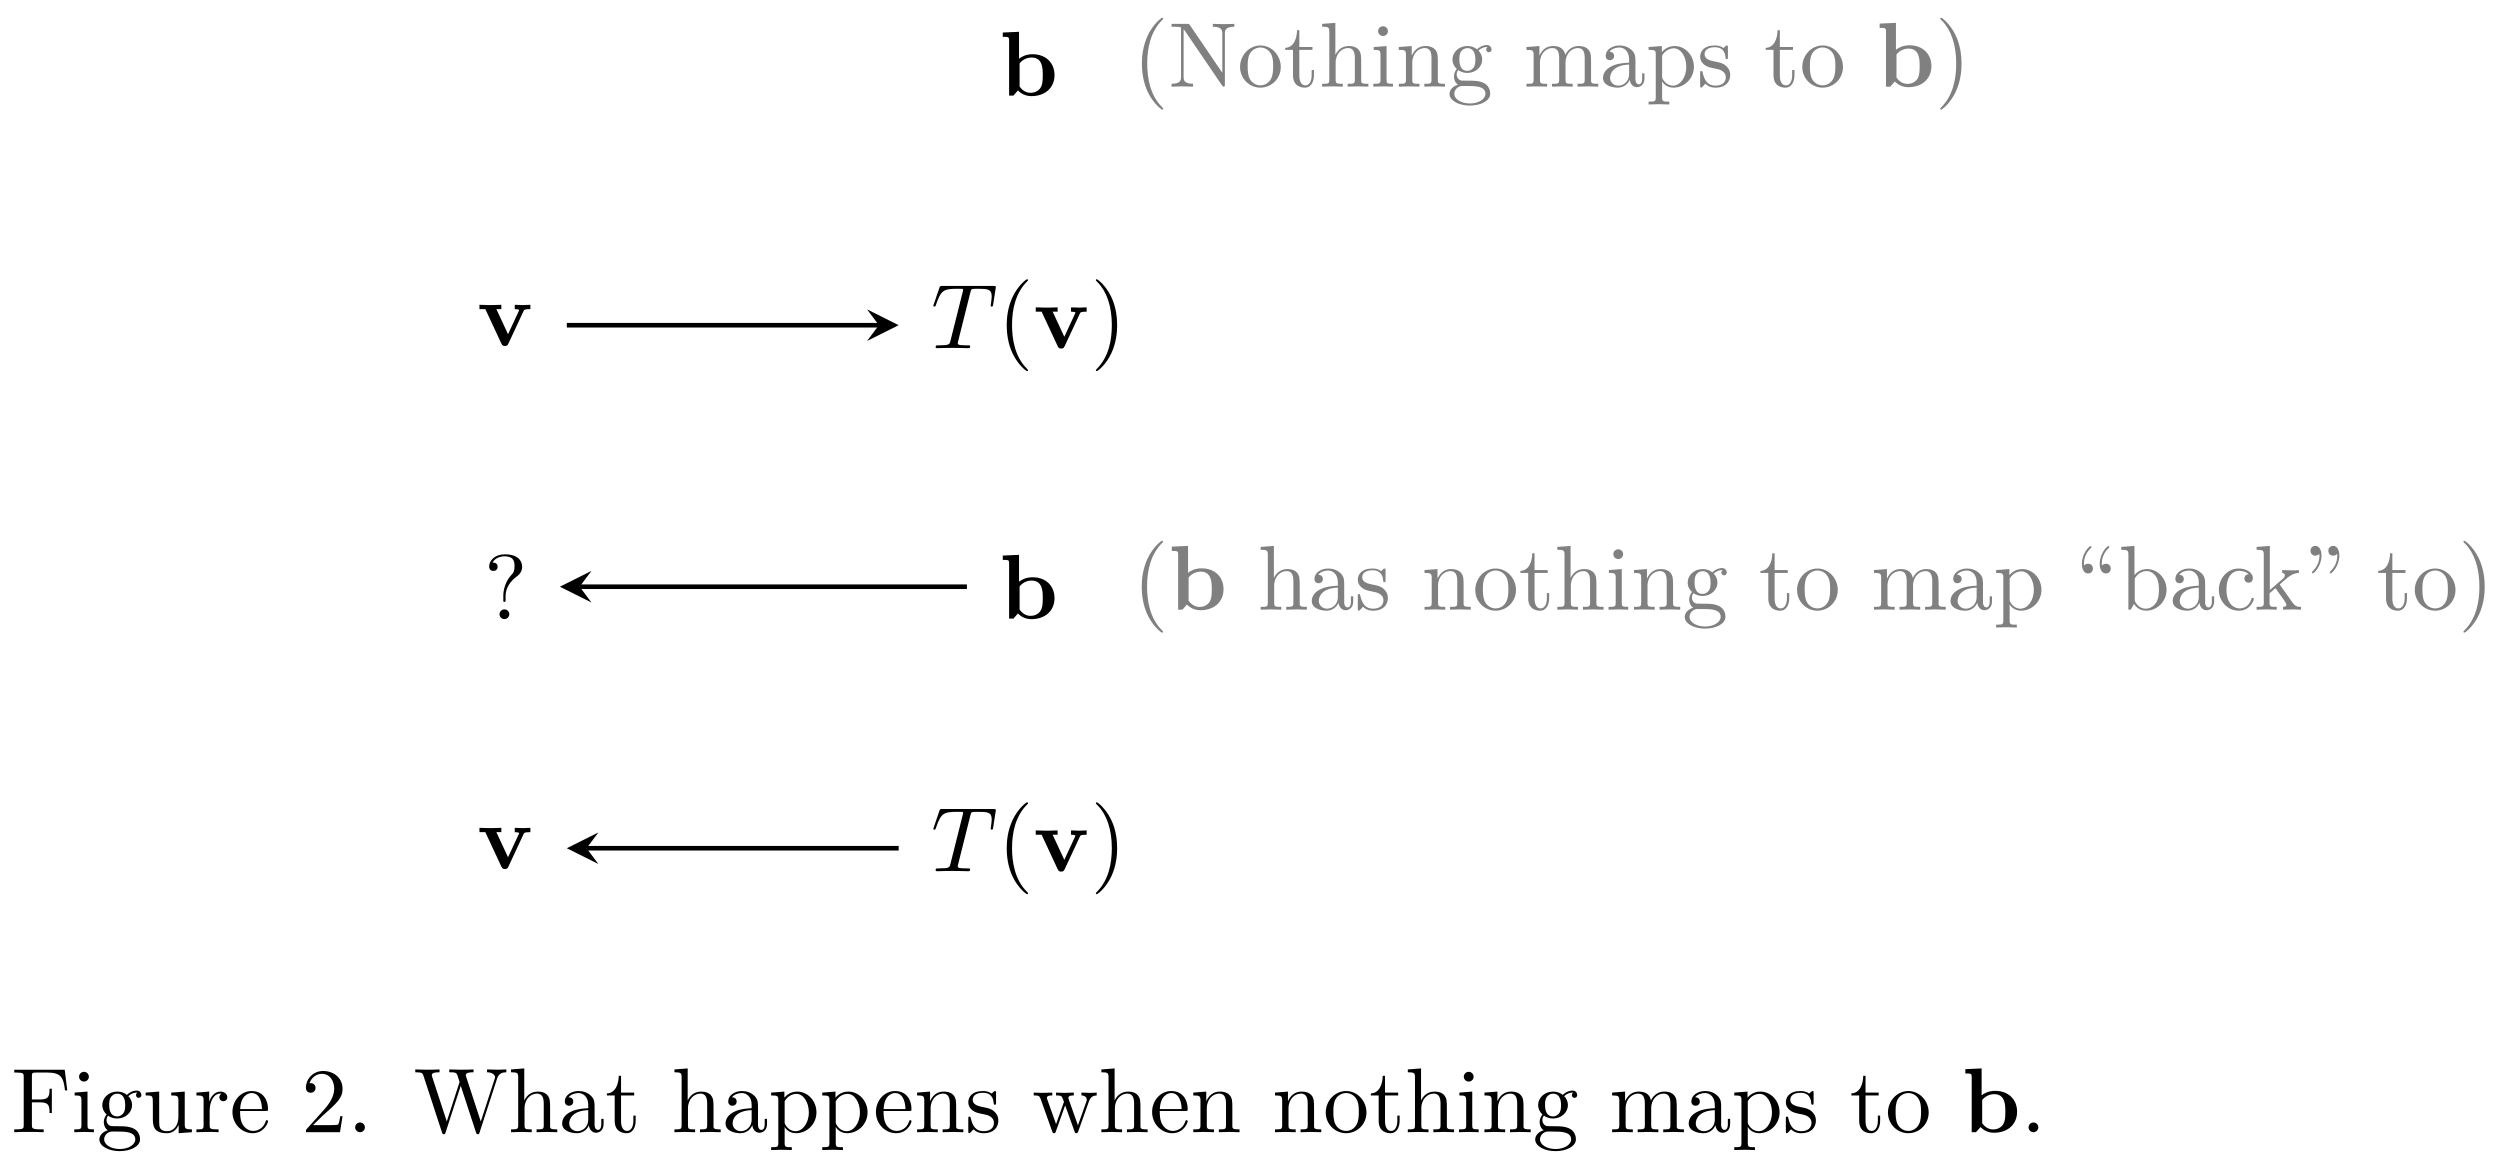 <svg xmlns="http://www.w3.org/2000/svg" xmlns:xlink="http://www.w3.org/1999/xlink" xmlns:inkscape="http://www.inkscape.org/namespaces/inkscape" version="1.1" width="271" height="127" viewBox="0 0 271 127">
<defs>
<path id="font_1_1" d="M.214 .401V.694L.037 .686V.639C.099 .639 .106 .639 .106 .6V0H.153L.202 .056C.21 .048 .259-.006 .348-.006 .497-.006 .6 .084 .6 .223 .6 .356 .506 .45 .361 .45 .288 .45 .238 .421 .214 .401M.22 .099V.35C.247 .385 .295 .414 .35 .414 .472 .414 .472 .293 .472 .223 .472 .176 .472 .121 .446 .082 .417 .041 .371 .03 .339 .03 .269 .03 .23 .084 .22 .099Z"/>
<path id="font_1_2" d="M.506 .376C.512 .39 .516 .397 .58 .397V.444C.555 .442 .526 .441 .501 .441 .476 .441 .431 .443 .41 .444V.397C.429 .397 .458 .394 .458 .386 .458 .385 .457 .383 .453 .374L.337 .124 .21 .397H.264V.444C.231 .442 .141 .441 .14 .441 .112 .441 .067 .443 .026 .444V.397H.09L.265 .021C.277-.004 .29-.004 .303-.004 .32-.004 .33-.001 .34 .02L.506 .376Z"/>
<path id="font_2_1" d="M.427 .607C.434 .635 .438 .641 .45 .644 .459 .646 .492 .646 .513 .646 .614 .646 .659 .642 .659 .564 .659 .549 .655 .51 .651 .484 .65 .48 .648 .468 .648 .465 .648 .459 .651 .452 .66 .452 .671 .452 .673 .46 .675 .475L.702 .649C.703 .653 .704 .663 .704 .666 .704 .677 .694 .677 .677 .677H.122C.098 .677 .097 .676 .09 .657L.03 .481C.029 .479 .024 .465 .024 .463 .024 .457 .029 .452 .036 .452 .046 .452 .047 .457 .053 .473 .107 .628 .133 .646 .281 .646H.32C.348 .646 .348 .642 .348 .634 .348 .628 .345 .616 .344 .613L.21 .079C.201 .042 .198 .031 .091 .031 .055 .031 .049 .031 .049 .012 .049 0 .06 0 .066 0 .093 0 .121 .002 .148 .002 .176 .002 .205 .003 .233 .003 .261 .003 .289 .002 .316 .002 .345 .002 .375 0 .403 0 .413 0 .425 0 .425 .02 .425 .031 .417 .031 .391 .031 .366 .031 .353 .031 .327 .033 .298 .036 .29 .039 .29 .055 .29 .056 .29 .061 .294 .076L.427 .607Z"/>
<path id="font_3_1" d="M.331-.24C.331-.237 .331-.235 .314-.218 .189-.092 .157 .097 .157 .25 .157 .424 .195 .598 .318 .723 .331 .735 .331 .737 .331 .74 .331 .747 .327 .75 .321 .75 .311 .75 .221 .682 .162 .555 .111 .445 .099 .334 .099 .25 .099 .172 .11 .051 .165-.062 .225-.185 .311-.25 .321-.25 .327-.25 .331-.247 .331-.24Z"/>
<path id="font_3_2" d="M.289 .25C.289 .328 .278 .449 .223 .562 .163 .685 .077 .75 .067 .75 .061 .75 .057 .746 .057 .74 .057 .737 .057 .735 .076 .717 .174 .618 .231 .459 .231 .25 .231 .079 .194-.097 .07-.223 .057-.235 .057-.237 .057-.24 .057-.246 .061-.25 .067-.25 .077-.25 .167-.182 .226-.055 .277 .055 .289 .166 .289 .25Z"/>
<path id="font_4_85" d="M.331-.24C.331-.237 .331-.235 .314-.218 .189-.092 .157 .097 .157 .25 .157 .424 .195 .598 .318 .723 .331 .735 .331 .737 .331 .74 .331 .747 .327 .75 .321 .75 .311 .75 .221 .682 .162 .555 .111 .445 .099 .334 .099 .25 .099 .172 .11 .051 .165-.062 .225-.185 .311-.25 .321-.25 .327-.25 .331-.247 .331-.24Z"/>
<path id="font_4_76" d="M.716 .652V.683L.599 .68 .482 .683V.652C.585 .652 .585 .605 .585 .578V.151L.232 .67C.223 .682 .222 .683 .203 .683H.033V.652H.062C.077 .652 .097 .651 .112 .65 .135 .647 .136 .646 .136 .627V.105C.136 .078 .136 .031 .033 .031V0L.15 .003 .267 0V.031C.164 .031 .164 .078 .164 .105V.625C.169 .62 .17 .619 .174 .613L.582 .013C.591 .001 .592 0 .599 0 .613 0 .613 .007 .613 .026V.578C.613 .605 .613 .652 .716 .652Z"/>
<path id="font_4_81" d="M.471 .214C.471 .342 .371 .448 .25 .448 .125 .448 .028 .339 .028 .214 .028 .085 .132-.011 .249-.011 .37-.011 .471 .087 .471 .214M.388 .222C.388 .186 .388 .132 .366 .088 .344 .043 .3 .014 .25 .014 .207 .014 .163 .035 .136 .081 .111 .125 .111 .186 .111 .222 .111 .261 .111 .315 .135 .359 .162 .405 .209 .426 .249 .426 .293 .426 .336 .404 .362 .361 .388 .318 .388 .26 .388 .222Z"/>
<path id="font_4_105" d="M.332 .124V.181H.307V.126C.307 .052 .277 .014 .24 .014 .173 .014 .173 .105 .173 .122V.4H.316V.431H.173V.614H.148C.147 .532 .117 .426 .019 .422V.4H.104V.124C.104 .001 .197-.011 .233-.011 .304-.011 .332 .06 .332 .124V.124Z"/>
<path id="font_4_63" d="M.535 0V.031C.483 .031 .458 .031 .457 .061V.252C.457 .338 .457 .369 .426 .405 .412 .422 .379 .442 .321 .442 .237 .442 .193 .382 .177 .346H.176V.694L.032 .683V.652C.102 .652 .11 .645 .11 .596V.076C.11 .031 .099 .031 .032 .031V0L.145 .003 .257 0V.031C.19 .031 .179 .031 .179 .076V.26C.179 .364 .25 .42 .314 .42 .377 .42 .388 .366 .388 .309V.076C.388 .031 .377 .031 .31 .031V0L.423 .003 .535 0Z"/>
<path id="font_4_66" d="M.247 0V.031C.181 .031 .177 .036 .177 .075V.442L.037 .431V.4C.102 .4 .111 .394 .111 .345V.076C.111 .031 .1 .031 .033 .031V0L.143 .003C.178 .003 .213 .001 .247 0M.192 .604C.192 .631 .169 .657 .139 .657 .105 .657 .085 .629 .085 .604 .085 .577 .108 .551 .138 .551 .172 .551 .192 .579 .192 .604Z"/>
<path id="font_4_77" d="M.535 0V.031C.483 .031 .458 .031 .457 .061V.252C.457 .338 .457 .369 .426 .405 .412 .422 .379 .442 .321 .442 .248 .442 .201 .399 .173 .337V.442L.032 .431V.4C.102 .4 .11 .393 .11 .344V.076C.11 .031 .099 .031 .032 .031V0L.145 .003 .257 0V.031C.19 .031 .179 .031 .179 .076V.26C.179 .364 .25 .42 .314 .42 .377 .42 .388 .366 .388 .309V.076C.388 .031 .377 .031 .31 .031V0L.423 .003 .535 0Z"/>
<path id="font_4_59" d="M.485 .404C.485 .421 .473 .453 .434 .453 .414 .453 .37 .447 .328 .406 .286 .439 .244 .442 .222 .442 .129 .442 .06 .373 .06 .296 .06 .252 .082 .214 .107 .193 .094 .178 .076 .145 .076 .11 .076 .079 .089 .041 .12 .021 .06 .004 .028-.039 .028-.079 .028-.151 .127-.206 .249-.206 .367-.206 .471-.155 .471-.077 .471-.042 .457 .009 .406 .037 .353 .065 .295 .065 .234 .065 .209 .065 .166 .065 .159 .066 .127 .07 .106 .101 .106 .133 .106 .137 .106 .16 .123 .18 .162 .152 .203 .149 .222 .149 .315 .149 .384 .218 .384 .295 .384 .332 .368 .369 .343 .392 .379 .426 .415 .431 .433 .431 .433 .431 .44 .431 .443 .43 .432 .426 .427 .415 .427 .403 .427 .386 .44 .374 .456 .374 .466 .374 .485 .381 .485 .404V.404M.309 .296C.309 .269 .308 .237 .293 .212 .285 .2 .262 .172 .222 .172 .135 .172 .135 .272 .135 .295 .135 .322 .136 .354 .151 .379 .159 .391 .182 .419 .222 .419 .309 .419 .309 .319 .309 .296V.296M.419-.079C.419-.133 .348-.183 .25-.183 .149-.183 .08-.132 .08-.079 .08-.033 .118 .004 .162 .007H.221C.307 .007 .419 .007 .419-.079Z"/>
<path id="font_4_75" d="M.813 0V.031C.761 .031 .736 .031 .735 .061V.252C.735 .338 .735 .369 .704 .405 .69 .422 .657 .442 .599 .442 .515 .442 .471 .382 .454 .344 .44 .431 .366 .442 .321 .442 .248 .442 .201 .399 .173 .337V.442L.032 .431V.4C.102 .4 .11 .393 .11 .344V.076C.11 .031 .099 .031 .032 .031V0L.145 .003 .257 0V.031C.19 .031 .179 .031 .179 .076V.26C.179 .364 .25 .42 .314 .42 .377 .42 .388 .366 .388 .309V.076C.388 .031 .377 .031 .31 .031V0L.423 .003 .535 0V.031C.468 .031 .457 .031 .457 .076V.26C.457 .364 .528 .42 .592 .42 .655 .42 .666 .366 .666 .309V.076C.666 .031 .655 .031 .588 .031V0L.701 .003 .813 0Z"/>
<path id="font_4_28" d="M.483 .089V.145H.458V.089C.458 .031 .433 .025 .422 .025 .389 .025 .385 .07 .385 .075V.275C.385 .317 .385 .356 .349 .393 .31 .432 .26 .448 .212 .448 .13 .448 .061 .401 .061 .335 .061 .305 .081 .288 .107 .288 .135 .288 .153 .308 .153 .334 .153 .346 .148 .379 .102 .38 .129 .415 .178 .426 .21 .426 .259 .426 .316 .387 .316 .298V.261C.265 .258 .195 .255 .132 .225 .057 .191 .032 .139 .032 .095 .032 .014 .129-.011 .192-.011 .258-.011 .304 .029 .323 .076 .327 .036 .354-.006 .401-.006 .422-.006 .483 .008 .483 .089M.316 .14C.316 .045 .244 .011 .199 .011 .15 .011 .109 .046 .109 .096 .109 .151 .151 .234 .316 .24V.14Z"/>
<path id="font_4_84" d="M.521 .216C.521 .343 .424 .442 .312 .442 .234 .442 .192 .398 .172 .376V.442L.028 .431V.4C.099 .4 .106 .394 .106 .35V-.118C.106-.163 .095-.163 .028-.163V-.194L.14-.191 .253-.194V-.163C.186-.163 .175-.163 .175-.118V.05 .059C.18 .043 .222-.011 .298-.011 .417-.011 .521 .087 .521 .216V.216M.438 .216C.438 .095 .368 .011 .294 .011 .254 .011 .216 .031 .189 .072 .175 .093 .175 .094 .175 .114V.337C.204 .388 .253 .417 .304 .417 .377 .417 .438 .329 .438 .216V.216Z"/>
<path id="font_4_98" d="M.36 .128C.36 .181 .33 .211 .318 .223 .285 .255 .246 .263 .204 .271 .148 .282 .081 .295 .081 .353 .081 .388 .107 .429 .193 .429 .303 .429 .308 .339 .31 .308 .311 .299 .322 .299 .322 .299 .335 .299 .335 .304 .335 .323V.424C.335 .441 .335 .448 .324 .448 .319 .448 .317 .448 .304 .436 .301 .432 .291 .423 .287 .42 .249 .448 .208 .448 .193 .448 .071 .448 .033 .381 .033 .325 .033 .29 .049 .262 .076 .24 .108 .214 .136 .208 .208 .194 .23 .19 .312 .174 .312 .102 .312 .051 .277 .011 .199 .011 .115 .011 .079 .068 .06 .153 .057 .166 .056 .17 .046 .17 .033 .17 .033 .163 .033 .145V.013C.033-.004 .033-.011 .044-.011 .049-.011 .05-.01 .069 .009 .071 .011 .071 .013 .089 .032 .133-.01 .178-.011 .199-.011 .314-.011 .36 .056 .36 .128V.128Z"/>
<path id="font_4_86" d="M.289 .25C.289 .328 .278 .449 .223 .562 .163 .685 .077 .75 .067 .75 .061 .75 .057 .746 .057 .74 .057 .737 .057 .735 .076 .717 .174 .618 .231 .459 .231 .25 .231 .079 .194-.097 .07-.223 .057-.235 .057-.237 .057-.24 .057-.246 .061-.25 .067-.25 .077-.25 .167-.182 .226-.055 .277 .055 .289 .166 .289 .25Z"/>
<path id="font_4_92" d="M.415 .57C.415 .628 .375 .705 .226 .705 .118 .705 .056 .637 .056 .572 .056 .538 .079 .524 .102 .524 .13 .524 .148 .544 .148 .57 .148 .615 .106 .615 .092 .615 .123 .668 .181 .683 .223 .683 .332 .683 .332 .615 .332 .576 .332 .517 .316 .499 .298 .481 .232 .409 .21 .317 .21 .256V.211C.21 .193 .21 .187 .222 .187 .235 .187 .235 .196 .235 .214V.249C.235 .375 .332 .446 .367 .472 .394 .492 .415 .528 .415 .57V.57M.275 .053C.275 .082 .251 .106 .222 .106 .193 .106 .169 .082 .169 .053 .169 .024 .193 0 .222 0 .251 0 .275 .024 .275 .053Z"/>
<path id="font_4_499" d="M.192 .447C.192 .473 .175 .5 .139 .5 .119 .5 .105 .49 .099 .484 .098 .482 .096 .481 .096 .481 .096 .481 .094 .495 .094 .499 .094 .531 .101 .603 .164 .665 .176 .677 .176 .679 .176 .682 .176 .689 .171 .693 .166 .693 .155 .693 .072 .617 .072 .499 .072 .439 .096 .394 .139 .394 .174 .394 .192 .421 .192 .447M.386 .447C.386 .473 .369 .5 .333 .5 .313 .5 .299 .49 .293 .484 .292 .482 .29 .481 .29 .481 .29 .481 .288 .495 .288 .499 .288 .531 .295 .603 .358 .665 .37 .677 .37 .679 .37 .682 .37 .689 .365 .693 .36 .693 .349 .693 .266 .617 .266 .499 .266 .439 .29 .394 .333 .394 .368 .394 .386 .421 .386 .447Z"/>
<path id="font_4_35" d="M.521 .216C.521 .343 .423 .442 .309 .442 .231 .442 .188 .395 .172 .377V.694L.028 .683V.652C.098 .652 .106 .645 .106 .596V0H.131L.167 .062C.182 .039 .224-.011 .298-.011 .417-.011 .521 .087 .521 .216M.438 .217C.438 .18 .436 .12 .407 .075 .386 .044 .348 .011 .294 .011 .249 .011 .213 .035 .189 .072 .175 .093 .175 .096 .175 .114V.32C.175 .339 .175 .34 .186 .356 .225 .412 .28 .42 .304 .42 .349 .42 .385 .394 .409 .356 .435 .315 .438 .258 .438 .217V.217Z"/>
<path id="font_4_43" d="M.415 .119C.415 .129 .405 .129 .402 .129 .393 .129 .391 .125 .389 .119 .36 .026 .295 .014 .258 .014 .205 .014 .117 .057 .117 .218 .117 .381 .199 .423 .252 .423 .261 .423 .324 .422 .359 .386 .318 .383 .312 .353 .312 .34 .312 .314 .33 .294 .358 .294 .384 .294 .404 .311 .404 .341 .404 .409 .328 .448 .251 .448 .126 .448 .034 .34 .034 .216 .034 .088 .133-.011 .249-.011 .383-.011 .415 .109 .415 .119Z"/>
<path id="font_4_70" d="M.511 0V.031C.474 .031 .452 .031 .414 .084L.287 .263C.286 .265 .281 .271 .281 .274 .281 .278 .352 .338 .362 .346 .425 .397 .467 .399 .488 .4V.431C.459 .428 .446 .428 .418 .428 .382 .428 .32 .43 .306 .431V.4C.325 .399 .335 .388 .335 .375 .335 .355 .321 .343 .313 .336L.172 .214V.694L.028 .683V.652C.098 .652 .106 .645 .106 .596V.076C.106 .031 .095 .031 .028 .031V0L.137 .003 .247 0V.031C.18 .031 .169 .031 .169 .076V.179L.233 .234C.31 .128 .352 .072 .352 .054 .352 .035 .335 .031 .316 .031V0L.424 .003C.453 .003 .482 .002 .511 0Z"/>
<path id="font_4_500" d="M.206 .589C.206 .649 .182 .694 .139 .694 .104 .694 .086 .667 .086 .641 .086 .615 .103 .588 .139 .588 .159 .588 .173 .598 .179 .604 .18 .606 .182 .607 .182 .607 .182 .607 .184 .593 .184 .589 .184 .557 .177 .485 .114 .423 .102 .411 .102 .409 .102 .406 .102 .399 .107 .395 .112 .395 .123 .395 .206 .471 .206 .589M.4 .589C.4 .649 .376 .694 .333 .694 .298 .694 .28 .667 .28 .641 .28 .615 .297 .588 .333 .588 .353 .588 .367 .598 .373 .604 .374 .606 .376 .607 .376 .607 .376 .607 .378 .593 .378 .589 .378 .557 .371 .485 .308 .423 .296 .411 .296 .409 .296 .406 .296 .399 .301 .395 .306 .395 .317 .395 .4 .471 .4 .589Z"/>
<path id="font_4_54" d="M.61 .455 .582 .68H.033V.649H.057C.134 .649 .136 .638 .136 .602V.078C.136 .042 .134 .031 .057 .031H.033V0C.068 .003 .146 .003 .185 .003 .226 .003 .317 .003 .353 0V.031H.32C.225 .031 .225 .044 .225 .079V.325H.311C.407 .325 .417 .293 .417 .208H.442V.473H.417C.417 .389 .407 .356 .311 .356H.225V.609C.225 .642 .227 .649 .274 .649H.394C.544 .649 .569 .593 .585 .455L.61 .455Z"/>
<path id="font_4_109" d="M.535 0V.031C.465 .031 .457 .038 .457 .087V.442L.31 .431V.4C.38 .4 .388 .393 .388 .344V.166C.388 .079 .34 .011 .267 .011 .183 .011 .179 .058 .179 .11V.442L.032 .431V.4C.11 .4 .11 .397 .11 .308V.158C.11 .08 .11-.011 .262-.011 .318-.011 .362 .017 .391 .079V-.011L.535 0Z"/>
<path id="font_4_96" d="M.364 .381C.364 .413 .333 .442 .29 .442 .217 .442 .181 .375 .167 .332V.442L.028 .431V.4C.098 .4 .106 .393 .106 .344V.076C.106 .031 .095 .031 .028 .031V0L.142 .003C.182 .003 .229 .003 .269 0V.031H.248C.174 .031 .172 .042 .172 .078V.232C.172 .331 .214 .42 .29 .42 .297 .42 .299 .42 .301 .419 .298 .418 .278 .406 .278 .38 .278 .352 .299 .337 .321 .337 .339 .337 .364 .349 .364 .381Z"/>
<path id="font_4_50" d="M.415 .119C.415 .129 .407 .131 .402 .131 .393 .131 .391 .125 .389 .117 .354 .014 .264 .014 .254 .014 .204 .014 .164 .044 .141 .081 .111 .129 .111 .195 .111 .231H.39C.412 .231 .415 .231 .415 .252 .415 .351 .361 .448 .236 .448 .12 .448 .028 .345 .028 .22 .028 .086 .133-.011 .248-.011 .37-.011 .415 .1 .415 .119M.349 .252H.112C.118 .401 .202 .426 .236 .426 .339 .426 .349 .291 .349 .252Z"/>
<path id="font_4_107" d="M.449 .174H.424C.419 .144 .412 .1 .402 .085 .395 .077 .329 .077 .307 .077H.127L.233 .18C.389 .318 .449 .372 .449 .472 .449 .586 .359 .666 .237 .666 .124 .666 .05 .574 .05 .485 .05 .429 .1 .429 .103 .429 .12 .429 .155 .441 .155 .482 .155 .508 .137 .534 .102 .534 .094 .534 .092 .534 .089 .533 .112 .598 .166 .635 .224 .635 .315 .635 .358 .554 .358 .472 .358 .392 .308 .313 .253 .251L.061 .037C.05 .026 .05 .024 .05 0H.421L.449 .174Z"/>
<path id="font_4_88" d="M.192 .053C.192 .082 .168 .106 .139 .106 .11 .106 .086 .082 .086 .053 .086 .024 .11 0 .139 0 .168 0 .192 .024 .192 .053Z"/>
<path id="font_4_113" d="M1.009 .652V.683C.979 .681 .948 .68 .918 .68L.799 .683V.652C.866 .651 .886 .617 .886 .598 .886 .592 .883 .584 .881 .578L.731 .116 .571 .606C.57 .61 .568 .616 .568 .621 .568 .652 .626 .652 .652 .652V.683C.616 .68 .548 .68 .51 .68L.388 .683V.652C.445 .652 .466 .652 .478 .616L.5 .546 .361 .117 .2 .609C.199 .612 .198 .619 .198 .622 .198 .652 .256 .652 .282 .652V.683C.246 .68 .178 .68 .14 .68L.018 .683V.652C.093 .651 .097 .646 .109 .609L.309-.003C.312-.012 .315-.022 .328-.022 .342-.022 .344-.015 .348-.002L.513 .505 .679-.003C.682-.012 .685-.022 .698-.022 .712-.022 .714-.015 .718-.002L.909 .585C.927 .642 .97 .652 1.009 .652Z"/>
<path id="font_4_114" d="M.703 .4V.431C.681 .429 .652 .428 .63 .428L.537 .431V.4C.573 .399 .595 .381 .595 .352 .595 .346 .595 .344 .59 .331L.499 .075 .4 .354C.396 .366 .395 .368 .395 .373 .395 .4 .434 .4 .454 .4V.431L.35 .428C.32 .428 .291 .429 .261 .431V.4C.298 .4 .314 .398 .324 .385 .329 .379 .34 .349 .347 .33L.261 .088 .166 .355C.161 .367 .161 .369 .161 .373 .161 .4 .2 .4 .22 .4V.431L.111 .428 .018 .431V.4C.068 .4 .08 .397 .092 .365L.218 .011C.223-.003 .226-.011 .239-.011 .252-.011 .254-.005 .259 .009L.36 .292 .462 .008C.466-.003 .469-.011 .482-.011 .495-.011 .498-.002 .502 .008L.619 .336C.637 .386 .668 .399 .703 .4Z"/>
</defs>
<use data-text="b" xlink:href="#font_1_1" transform="matrix(9.963,0,0,-9.963,108.332,10.361)"/>
<use data-text="v" xlink:href="#font_1_2" transform="matrix(9.963,0,0,-9.963,51.714,37.464)"/>
<use data-text="T" xlink:href="#font_2_1" transform="matrix(9.963,0,0,-9.963,100.934,37.741)"/>
<use data-text="(" xlink:href="#font_3_1" transform="matrix(9.963,0,0,-9.963,108.141,37.741)"/>
<use data-text="v" xlink:href="#font_1_2" transform="matrix(9.963,0,0,-9.963,112.015,37.741)"/>
<use data-text=")" xlink:href="#font_3_2" transform="matrix(9.963,0,0,-9.963,118.221,37.741)"/>
<use data-text="(" xlink:href="#font_4_85" transform="matrix(9.963,0,0,-9.963,122.794,9.392)" fill="#7f807f"/>
<use data-text="N" xlink:href="#font_4_76" transform="matrix(9.963,0,0,-9.963,126.67,9.392)" fill="#7f807f"/>
<use data-text="o" xlink:href="#font_4_81" transform="matrix(9.963,0,0,-9.963,134.143,9.392)" fill="#7f807f"/>
<use data-text="t" xlink:href="#font_4_105" transform="matrix(9.963,0,0,-9.963,139.124,9.392)" fill="#7f807f"/>
<use data-text="h" xlink:href="#font_4_63" transform="matrix(9.963,0,0,-9.963,143,9.392)" fill="#7f807f"/>
<use data-text="i" xlink:href="#font_4_66" transform="matrix(9.963,0,0,-9.963,148.539,9.392)" fill="#7f807f"/>
<use data-text="n" xlink:href="#font_4_77" transform="matrix(9.963,0,0,-9.963,151.309,9.392)" fill="#7f807f"/>
<use data-text="g" xlink:href="#font_4_59" transform="matrix(9.963,0,0,-9.963,156.849,9.392)" fill="#7f807f"/>
<use data-text="m" xlink:href="#font_4_75" transform="matrix(9.963,0,0,-9.963,165.148,9.392)" fill="#7f807f"/>
<use data-text="a" xlink:href="#font_4_28" transform="matrix(9.963,0,0,-9.963,173.447,9.392)" fill="#7f807f"/>
<use data-text="p" xlink:href="#font_4_84" transform="matrix(9.963,0,0,-9.963,178.429,9.392)" fill="#7f807f"/>
<use data-text="s" xlink:href="#font_4_98" transform="matrix(9.963,0,0,-9.963,183.968,9.392)" fill="#7f807f"/>
<use data-text="t" xlink:href="#font_4_105" transform="matrix(9.963,0,0,-9.963,191.212,9.392)" fill="#7f807f"/>
<use data-text="o" xlink:href="#font_4_81" transform="matrix(9.963,0,0,-9.963,195.087,9.392)" fill="#7f807f"/>
<use data-text="b" xlink:href="#font_1_1" transform="matrix(9.963,0,0,-9.963,203.387,9.392)" fill="#7f807f"/>
<use data-text=")" xlink:href="#font_4_86" transform="matrix(9.963,0,0,-9.963,209.753,9.392)" fill="#7f807f"/>
<path transform="matrix(1,0,0,-1,111.515,91.948)" stroke-width=".498" stroke-linecap="butt" stroke-miterlimit="10" stroke-linejoin="miter" fill="none" stroke="#000000" d="M-50.071 56.694H-16.242"/>
<path transform="matrix(1,0,0,-1,95.272,35.25)" d="M2.142 0-1.285 1.714 0 0-1.285-1.714"/>
<use data-text="b" xlink:href="#font_1_1" transform="matrix(9.963,0,0,-9.963,108.332,67.058)"/>
<use data-text="v" xlink:href="#font_1_2" transform="matrix(9.963,0,0,-9.963,51.714,94.162)"/>
<use data-text="?" xlink:href="#font_4_92" transform="matrix(9.963,0,0,-9.963,52.466,67.111)"/>
<use data-text="T" xlink:href="#font_2_1" transform="matrix(9.963,0,0,-9.963,100.934,94.44)"/>
<use data-text="(" xlink:href="#font_3_1" transform="matrix(9.963,0,0,-9.963,108.141,94.44)"/>
<use data-text="v" xlink:href="#font_1_2" transform="matrix(9.963,0,0,-9.963,112.015,94.44)"/>
<use data-text=")" xlink:href="#font_3_2" transform="matrix(9.963,0,0,-9.963,118.221,94.44)"/>
<use data-text="(" xlink:href="#font_4_85" transform="matrix(9.963,0,0,-9.963,122.777,66.09)" fill="#7f807f"/>
<use data-text="b" xlink:href="#font_1_1" transform="matrix(9.963,0,0,-9.963,126.653,66.09)" fill="#7f807f"/>
<use data-text="h" xlink:href="#font_4_63" transform="matrix(9.963,0,0,-9.963,136.336,66.09)" fill="#7f807f"/>
<use data-text="a" xlink:href="#font_4_28" transform="matrix(9.963,0,0,-9.963,141.876,66.09)" fill="#7f807f"/>
<use data-text="s" xlink:href="#font_4_98" transform="matrix(9.963,0,0,-9.963,146.857,66.09)" fill="#7f807f"/>
<use data-text="n" xlink:href="#font_4_77" transform="matrix(9.963,0,0,-9.963,154.101,66.09)" fill="#7f807f"/>
<use data-text="o" xlink:href="#font_4_81" transform="matrix(9.963,0,0,-9.963,159.64,66.09)" fill="#7f807f"/>
<use data-text="t" xlink:href="#font_4_105" transform="matrix(9.963,0,0,-9.963,164.622,66.09)" fill="#7f807f"/>
<use data-text="h" xlink:href="#font_4_63" transform="matrix(9.963,0,0,-9.963,168.497,66.09)" fill="#7f807f"/>
<use data-text="i" xlink:href="#font_4_66" transform="matrix(9.963,0,0,-9.963,174.037,66.09)" fill="#7f807f"/>
<use data-text="n" xlink:href="#font_4_77" transform="matrix(9.963,0,0,-9.963,176.807,66.09)" fill="#7f807f"/>
<use data-text="g" xlink:href="#font_4_59" transform="matrix(9.963,0,0,-9.963,182.346,66.09)" fill="#7f807f"/>
<use data-text="t" xlink:href="#font_4_105" transform="matrix(9.963,0,0,-9.963,190.646,66.09)" fill="#7f807f"/>
<use data-text="o" xlink:href="#font_4_81" transform="matrix(9.963,0,0,-9.963,194.521,66.09)" fill="#7f807f"/>
<use data-text="m" xlink:href="#font_4_75" transform="matrix(9.963,0,0,-9.963,202.821,66.09)" fill="#7f807f"/>
<use data-text="a" xlink:href="#font_4_28" transform="matrix(9.963,0,0,-9.963,211.12,66.09)" fill="#7f807f"/>
<use data-text="p" xlink:href="#font_4_84" transform="matrix(9.963,0,0,-9.963,216.102,66.09)" fill="#7f807f"/>
<use data-text="&#x201c;" xlink:href="#font_4_499" transform="matrix(9.963,0,0,-9.963,224.959,66.09)" fill="#7f807f"/>
<use data-text="b" xlink:href="#font_4_35" transform="matrix(9.963,0,0,-9.963,229.662,66.09)" fill="#7f807f"/>
<use data-text="a" xlink:href="#font_4_28" transform="matrix(9.963,0,0,-9.963,235.201,66.09)" fill="#7f807f"/>
<use data-text="c" xlink:href="#font_4_43" transform="matrix(9.963,0,0,-9.963,240.183,66.09)" fill="#7f807f"/>
<use data-text="k" xlink:href="#font_4_70" transform="matrix(9.963,0,0,-9.963,244.337,66.09)" fill="#7f807f"/>
<use data-text="&#x201d;" xlink:href="#font_4_500" transform="matrix(9.963,0,0,-9.963,249.598,66.09)" fill="#7f807f"/>
<use data-text="t" xlink:href="#font_4_105" transform="matrix(9.963,0,0,-9.963,257.608,66.09)" fill="#7f807f"/>
<use data-text="o" xlink:href="#font_4_81" transform="matrix(9.963,0,0,-9.963,261.484,66.09)" fill="#7f807f"/>
<use data-text=")" xlink:href="#font_4_86" transform="matrix(9.963,0,0,-9.963,266.466,66.09)" fill="#7f807f"/>
<path transform="matrix(1,0,0,-1,111.515,91.948)" stroke-width=".498" stroke-linecap="butt" stroke-miterlimit="10" stroke-linejoin="miter" fill="none" stroke="#000000" d="M-14.1 0H-47.929"/>
<path transform="matrix(-1,-0,0,1,63.583,91.948)" d="M2.142 0-1.285 1.714 0 0-1.285-1.714"/>
<path transform="matrix(1,0,0,-1,111.515,91.948)" stroke-width=".498" stroke-linecap="butt" stroke-miterlimit="10" stroke-linejoin="miter" fill="none" stroke="#000000" d="M-6.702 28.347H-48.681"/>
<path transform="matrix(-1,-0,0,1,62.831,63.599)" d="M2.142 0-1.285 1.714 0 0-1.285-1.714"/>
<use data-text="F" xlink:href="#font_4_54" transform="matrix(9.963,0,0,-9.963,1.216,122.731)"/>
<use data-text="i" xlink:href="#font_4_66" transform="matrix(9.963,0,0,-9.963,7.722,122.731)"/>
<use data-text="g" xlink:href="#font_4_59" transform="matrix(9.963,0,0,-9.963,10.492,122.731)"/>
<use data-text="u" xlink:href="#font_4_109" transform="matrix(9.963,0,0,-9.963,15.473,122.731)"/>
<use data-text="r" xlink:href="#font_4_96" transform="matrix(9.963,0,0,-9.963,21.013,122.731)"/>
<use data-text="e" xlink:href="#font_4_50" transform="matrix(9.963,0,0,-9.963,24.919,122.731)"/>
<use data-text="2" xlink:href="#font_4_107" transform="matrix(9.963,0,0,-9.963,32.66,122.731)"/>
<use data-text="." xlink:href="#font_4_88" transform="matrix(9.963,0,0,-9.963,37.642,122.731)"/>
<use data-text="W" xlink:href="#font_4_113" transform="matrix(9.963,0,0,-9.963,44.835,122.731)"/>
<use data-text="h" xlink:href="#font_4_63" transform="matrix(9.963,0,0,-9.963,55.077,122.731)"/>
<use data-text="a" xlink:href="#font_4_28" transform="matrix(9.963,0,0,-9.963,60.617,122.731)"/>
<use data-text="t" xlink:href="#font_4_105" transform="matrix(9.963,0,0,-9.963,65.598,122.731)"/>
<use data-text="h" xlink:href="#font_4_63" transform="matrix(9.963,0,0,-9.963,72.792,122.731)"/>
<use data-text="a" xlink:href="#font_4_28" transform="matrix(9.963,0,0,-9.963,78.331,122.731)"/>
<use data-text="p" xlink:href="#font_4_84" transform="matrix(9.963,0,0,-9.963,83.313,122.731)"/>
<use data-text="p" xlink:href="#font_4_84" transform="matrix(9.963,0,0,-9.963,88.852,122.731)"/>
<use data-text="e" xlink:href="#font_4_50" transform="matrix(9.963,0,0,-9.963,94.671,122.731)"/>
<use data-text="n" xlink:href="#font_4_77" transform="matrix(9.963,0,0,-9.963,99.095,122.731)"/>
<use data-text="s" xlink:href="#font_4_98" transform="matrix(9.963,0,0,-9.963,104.634,122.731)"/>
<use data-text="w" xlink:href="#font_4_114" transform="matrix(9.963,0,0,-9.963,111.877,122.731)"/>
<use data-text="h" xlink:href="#font_4_63" transform="matrix(9.963,0,0,-9.963,119.071,122.731)"/>
<use data-text="e" xlink:href="#font_4_50" transform="matrix(9.963,0,0,-9.963,124.61,122.731)"/>
<use data-text="n" xlink:href="#font_4_77" transform="matrix(9.963,0,0,-9.963,129.034,122.731)"/>
<use data-text="n" xlink:href="#font_4_77" transform="matrix(9.963,0,0,-9.963,137.891,122.731)"/>
<use data-text="o" xlink:href="#font_4_81" transform="matrix(9.963,0,0,-9.963,143.431,122.731)"/>
<use data-text="t" xlink:href="#font_4_105" transform="matrix(9.963,0,0,-9.963,148.412,122.731)"/>
<use data-text="h" xlink:href="#font_4_63" transform="matrix(9.963,0,0,-9.963,152.288,122.731)"/>
<use data-text="i" xlink:href="#font_4_66" transform="matrix(9.963,0,0,-9.963,157.828,122.731)"/>
<use data-text="n" xlink:href="#font_4_77" transform="matrix(9.963,0,0,-9.963,160.597,122.731)"/>
<use data-text="g" xlink:href="#font_4_59" transform="matrix(9.963,0,0,-9.963,166.137,122.731)"/>
<use data-text="m" xlink:href="#font_4_75" transform="matrix(9.963,0,0,-9.963,174.436,122.731)"/>
<use data-text="a" xlink:href="#font_4_28" transform="matrix(9.963,0,0,-9.963,182.736,122.731)"/>
<use data-text="p" xlink:href="#font_4_84" transform="matrix(9.963,0,0,-9.963,187.717,122.731)"/>
<use data-text="s" xlink:href="#font_4_98" transform="matrix(9.963,0,0,-9.963,193.257,122.731)"/>
<use data-text="t" xlink:href="#font_4_105" transform="matrix(9.963,0,0,-9.963,200.5,122.731)"/>
<use data-text="o" xlink:href="#font_4_81" transform="matrix(9.963,0,0,-9.963,204.376,122.731)"/>
<use data-text="b" xlink:href="#font_1_1" transform="matrix(9.963,0,0,-9.963,212.676,122.731)"/>
<use data-text="." xlink:href="#font_4_88" transform="matrix(9.963,0,0,-9.963,219.041,122.731)"/>
</svg>
